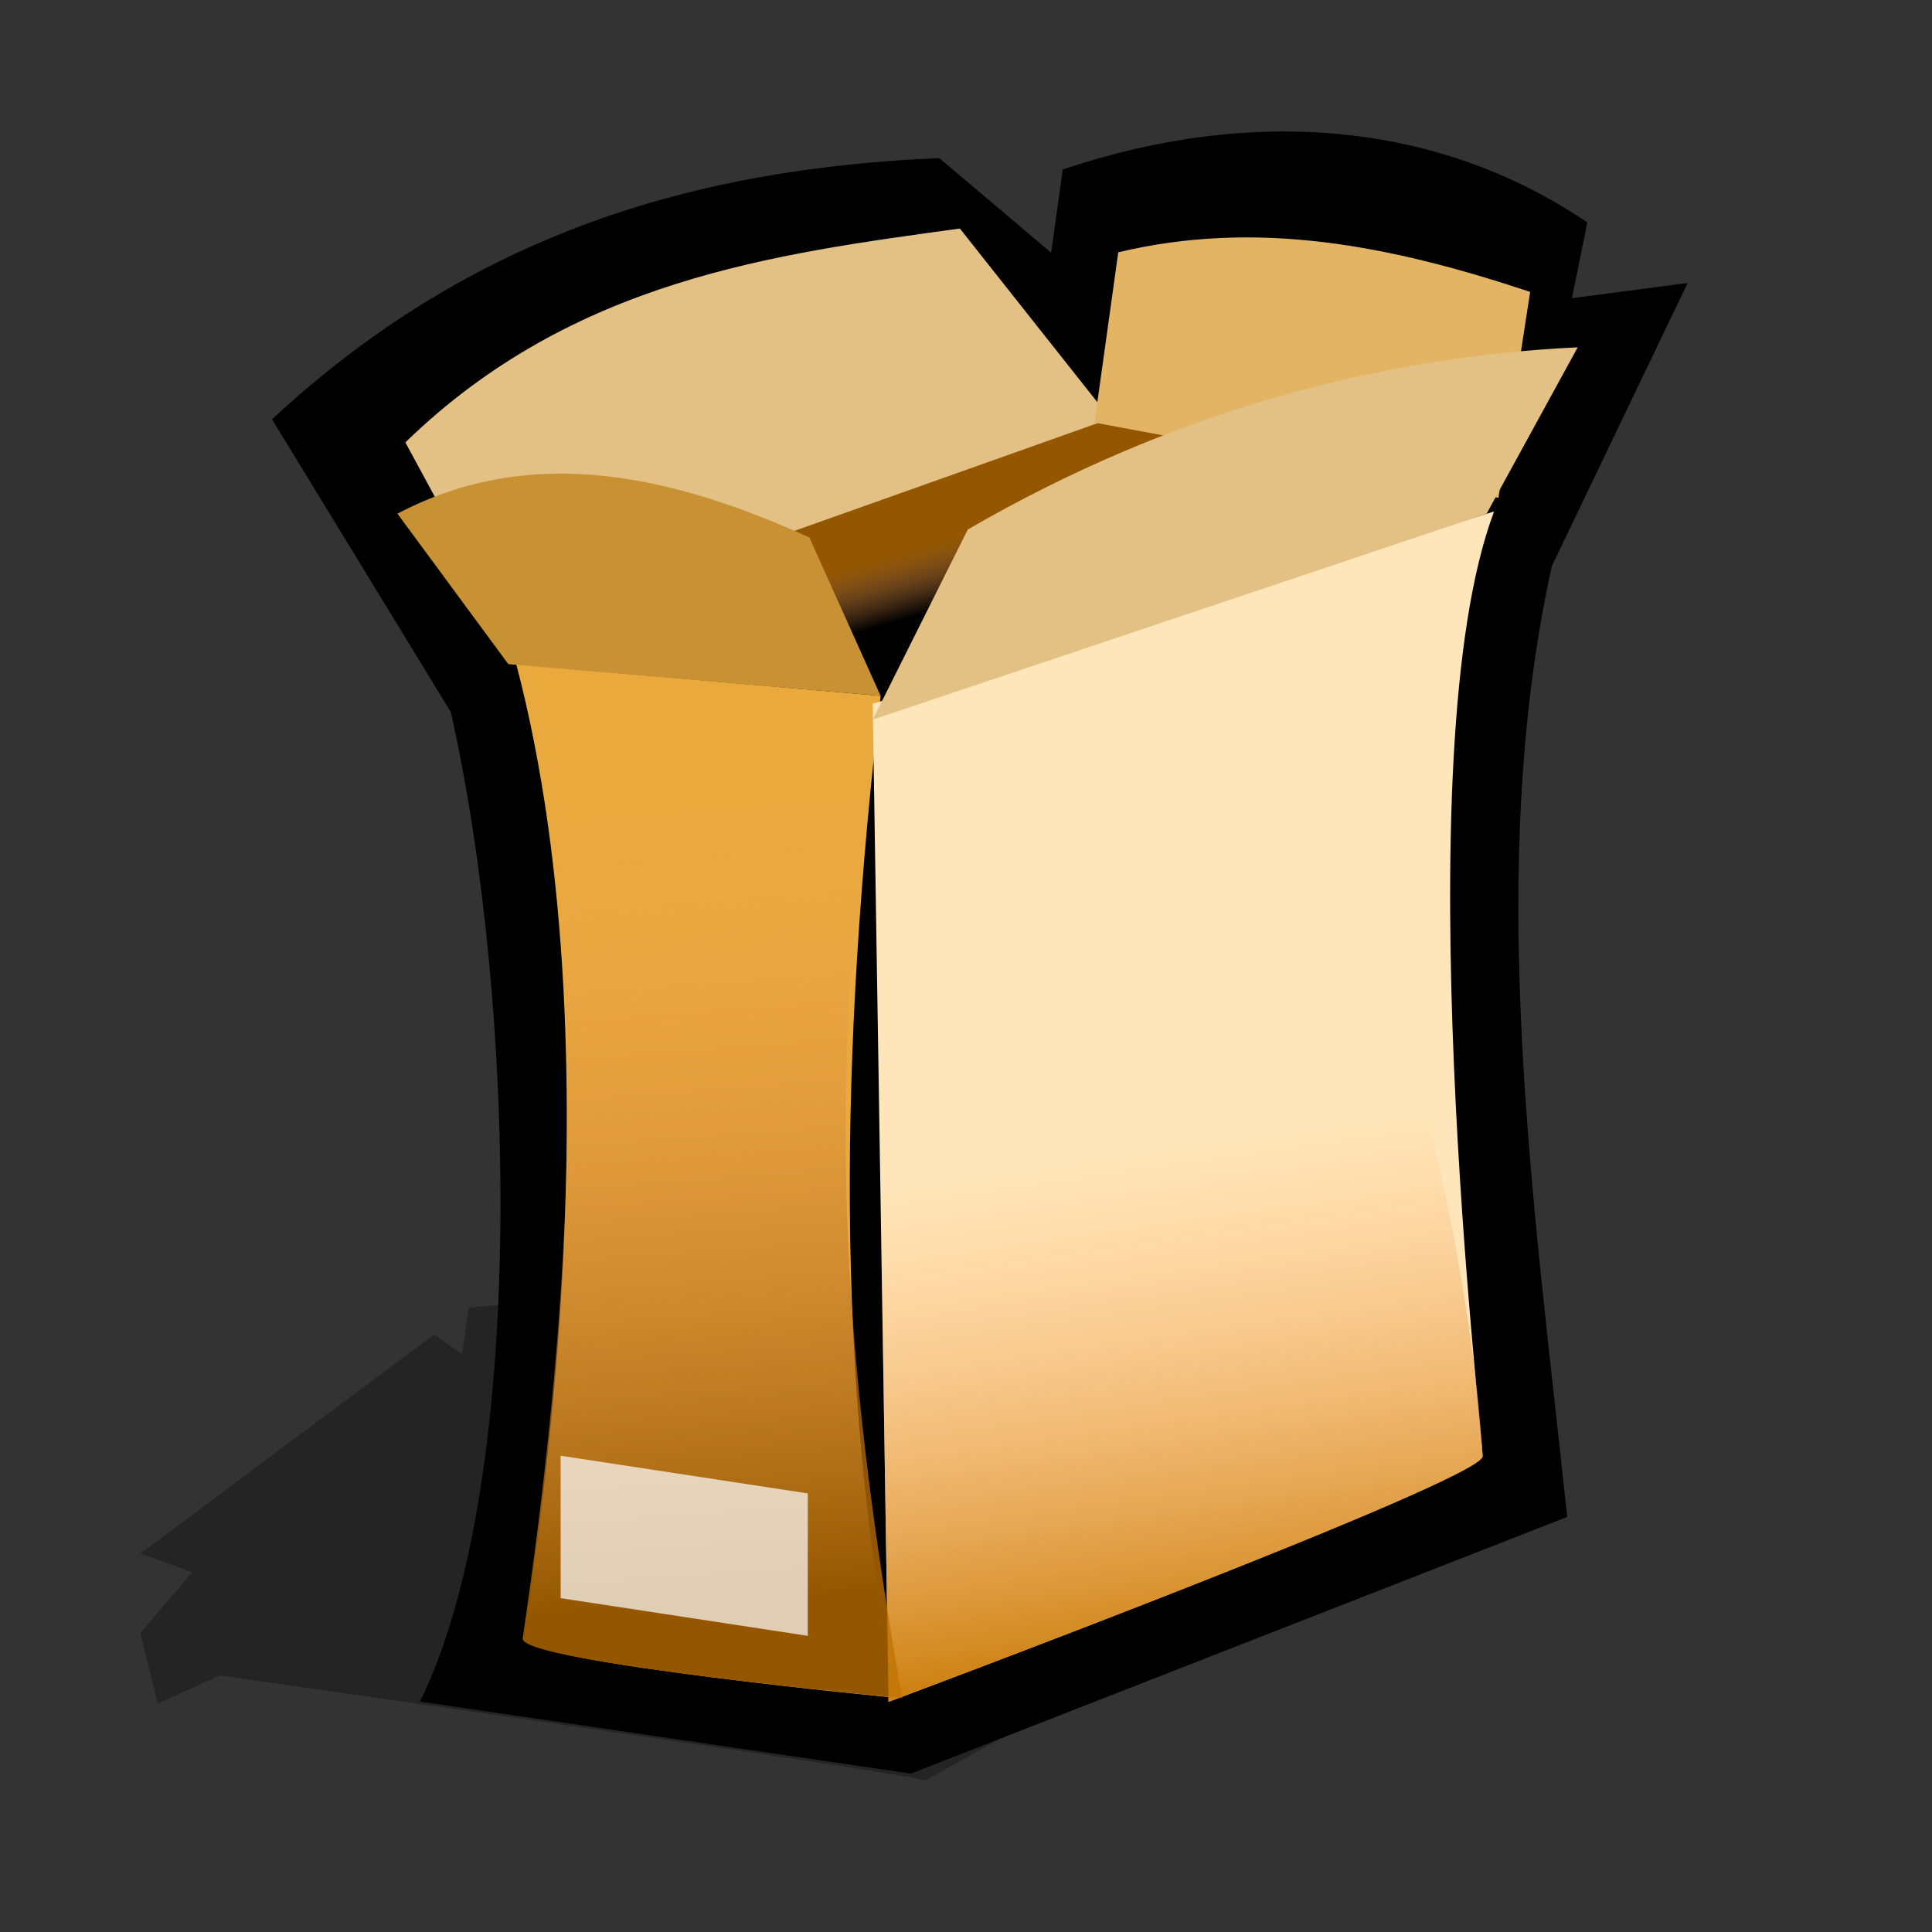 <?xml version="1.0" encoding="UTF-8" standalone="no"?>
<!-- Created with Sodipodi ("http://www.sodipodi.com/") -->

<svg
   xmlns:dc="http://purl.org/dc/elements/1.1/"
   xmlns:cc="http://creativecommons.org/ns#"
   xmlns:rdf="http://www.w3.org/1999/02/22-rdf-syntax-ns#"
   xmlns:svg="http://www.w3.org/2000/svg"
   xmlns="http://www.w3.org/2000/svg"
   xmlns:xlink="http://www.w3.org/1999/xlink"
   xmlns:sodipodi="http://sodipodi.sourceforge.net/DTD/sodipodi-0.dtd"
   xmlns:inkscape="http://www.inkscape.org/namespaces/inkscape"
   id="svg548"
   sodipodi:version="0.32"
   width="72pt"
   height="72pt"
   sodipodi:docname="package.svg"
   inkscape:version="0.92.4 (5da689c313, 2019-01-14)"
   inkscape:output_extension="org.inkscape.output.svg.inkscape"
   version="1.1"
   inkscape:export-filename="/home/dumao/图片/icons/package-featured.png"
   inkscape:export-xdpi="128"
   inkscape:export-ydpi="128">
  <rect width="100%" height="100%" fill="#333333" stroke="none"/>
  <defs
     id="defs550">
    <inkscape:perspective
       sodipodi:type="inkscape:persp3d"
       inkscape:vp_x="-53.333333 : 640 : 1"
       inkscape:vp_y="0 : 1066.6667 : 0"
       inkscape:vp_z="746.66667 : 640 : 1"
       inkscape:persp3d-origin="320 : 426.66667 : 1"
       id="perspective29" />
    <linearGradient
       id="linearGradient569">
      <stop
         style="stop-color:#c57700;stop-opacity:1;"
         offset="0"
         id="stop570" />
      <stop
         style="stop-color:#ffa75f;stop-opacity:0;"
         offset="1"
         id="stop571" />
    </linearGradient>
    <linearGradient
       id="linearGradient559">
      <stop
         style="stop-color:#945700;stop-opacity:1;"
         offset="0"
         id="stop560" />
      <stop
         style="stop-color:#ffa75f;stop-opacity:0;"
         offset="1"
         id="stop561" />
    </linearGradient>
    <linearGradient
       xlink:href="#linearGradient559"
       id="linearGradient562"
       x1="40.915"
       y1="31.732"
       x2="42.753"
       y2="35.486"
       gradientUnits="userSpaceOnUse"
       spreadMethod="pad"
       gradientTransform="matrix(1.229,0,0,0.728,-2.293,3.404)" />
    <linearGradient
       xlink:href="#linearGradient559"
       id="linearGradient566"
       x1="59.03"
       y1="48.843"
       x2="58.344"
       y2="23.618"
       gradientUnits="userSpaceOnUse"
       spreadMethod="pad"
       gradientTransform="matrix(0.573,0,0,1.559,-2.008,3.689)" />
    <linearGradient
       xlink:href="#linearGradient569"
       id="linearGradient568"
       x1="92.78"
       y1="64.944"
       x2="90.893"
       y2="42.879"
       gradientUnits="userSpaceOnUse"
       spreadMethod="pad"
       gradientTransform="matrix(0.73,0,0,1.225,-2.293,3.404)" />
    <linearGradient
       xlink:href="#linearGradient584"
       id="linearGradient587"
       x1="28.252"
       y1="32.869"
       x2="68.36"
       y2="21.479"
       gradientUnits="userSpaceOnUse"
       spreadMethod="pad"
       gradientTransform="matrix(0.453,-0.323,0.414,0.465,37.688,68.353)" />
    <linearGradient
       id="linearGradient584">
      <stop
         style="stop-color:#ffffff;stop-opacity:0;"
         offset="0"
         id="stop585" />
      <stop
         style="stop-color:#ffffff;stop-opacity:1;"
         offset="1"
         id="stop586" />
    </linearGradient>
  </defs>
  <sodipodi:namedview
     id="base"
     showgrid="false"
     inkscape:zoom="5.5444445"
     inkscape:cx="10.003406"
     inkscape:cy="37.319137"
     inkscape:window-width="1557"
     inkscape:window-height="1251"
     inkscape:window-x="1008"
     inkscape:window-y="366"
     inkscape:current-layer="svg548"
     inkscape:snap-global="false"
     inkscape:window-maximized="0" />
  <path
     style="fill:#000000;fill-opacity:0.3;fill-rule:evenodd;stroke:none;stroke-width:1pt;stroke-linecap:butt;stroke-linejoin:miter;stroke-opacity:1"
     d="M 45.973,88.475 C 45.114,88.099 10.926,83.254 10.926,83.254 l -3.092,1.394 -0.859,-3.498 2.577,-3.035 -2.577,-0.92 14.603,-10.885 1.374,0.976 0.344,-2.306 4.123,-0.402 44.668,9.348 z"
     id="path594"
     inkscape:connector-curvature="0" />
  <path
     style="fill:#000000;fill-opacity:1;fill-rule:evenodd;stroke:none;stroke-width:0.965pt;stroke-linecap:butt;stroke-linejoin:miter;stroke-opacity:1"
     d="m 22.402,35.383 c 3.214,14.234 3.851,38.2 -1.534,49.168 L 45.263,88.128 77.875,75.375 C 76.211,59.745 73.779,43.218 77.108,28.133 l 6.749,-14.07 -5.75,0.752 0.767,-3.761 C 71.572,6.093 62.328,5.216 52.807,8.421 L 52.232,12.558 46.674,7.856 C 34.512,8.372 23.459,11.609 13.516,20.834 Z"
     id="path564"
     sodipodi:nodetypes="ccccccccccccc"
     inkscape:connector-curvature="0" />
  <path
     style="fill:url(#linearGradient562);fill-opacity:1;fill-rule:evenodd;stroke:none;stroke-width:1pt;stroke-linecap:butt;stroke-linejoin:miter;stroke-opacity:1"
     d="m 54.385,20.801 c -0.394,0 -28.536,10.037 -28.536,10.037 0,0 2.558,18.696 8.069,19.089 5.51,0.394 39.36,-26.371 39.36,-26.371"
     id="path558"
     sodipodi:nodetypes="cccc"
     inkscape:connector-curvature="0" />
  <path
     style="fill:#e9a93d;fill-opacity:1;fill-rule:evenodd;stroke:none;stroke-width:1pt;stroke-linecap:butt;stroke-linejoin:miter;stroke-opacity:1"
     d="m 25.653,33.003 18.105,1.574 c -2.016,17.451 -2.323,34.048 0.787,49.79 0,0 -18.499,-1.771 -18.499,-2.952 0,-1.181 5.018,-27.797 -0.394,-48.412 z"
     id="path552"
     sodipodi:nodetypes="ccccc"
     inkscape:connector-curvature="0" />
  <path
     style="fill:#ffe6ba;fill-opacity:1;fill-rule:evenodd;stroke:none;stroke-width:1pt;stroke-linecap:butt;stroke-linejoin:miter;stroke-opacity:1"
     d="m 74.241,25.415 -30.877,9.555 0.787,49.593 c 0,0 29.52,-11.021 29.52,-12.202 0,-1.181 -3.987,-34.876 0.57,-46.947 z"
     id="path553"
     sodipodi:nodetypes="ccccc"
     inkscape:connector-curvature="0" />
  <path
     style="fill:#e3c084;fill-opacity:1;fill-rule:evenodd;stroke:none;stroke-width:1pt;stroke-linecap:butt;stroke-linejoin:miter;stroke-opacity:1"
     d="m 55.173,20.801 -7.478,-9.446 C 38.51,12.619 28.472,13.883 20.142,21.982 l 5.117,9.446 z"
     id="path556"
     sodipodi:nodetypes="ccccc"
     inkscape:connector-curvature="0" />
  <path
     style="fill:#e3b463;fill-opacity:1;fill-rule:evenodd;stroke:none;stroke-width:1pt;stroke-linecap:butt;stroke-linejoin:miter;stroke-opacity:1"
     d="m 54.385,20.998 20.073,3.739 1.574,-10.233 C 68.926,12.139 62.389,10.913 55.566,12.536 Z"
     id="path557"
     sodipodi:nodetypes="ccccc"
     inkscape:connector-curvature="0" />
  <path
     style="fill:#c89134;fill-opacity:1;fill-rule:evenodd;stroke:none;stroke-width:1pt;stroke-linecap:butt;stroke-linejoin:miter;stroke-opacity:1"
     d="m 43.758,34.577 c -1.181,-2.624 -2.362,-5.248 -3.542,-7.872 -6.537,-2.957 -13.645,-4.775 -20.467,-1.181 1.837,2.493 3.674,4.986 5.51,7.478 6.166,0.525 12.333,1.05 18.499,1.574 z"
     id="path554"
     sodipodi:nodetypes="ccccc"
     inkscape:connector-curvature="0" />
  <path
     style="fill:#e3c084;fill-opacity:1;fill-rule:evenodd;stroke:none;stroke-width:1pt;stroke-linecap:butt;stroke-linejoin:miter;stroke-opacity:1"
     d="m 43.365,35.758 4.723,-9.446 c 10.102,-5.866 20.489,-8.598 30.307,-9.053 -1.509,2.755 -3.018,5.51 -4.526,8.266 z"
     id="path555"
     sodipodi:nodetypes="ccccc"
     inkscape:connector-curvature="0" />
  <path
     style="fill:url(#linearGradient566);fill-opacity:1;fill-rule:evenodd;stroke:none;stroke-width:1pt;stroke-linecap:butt;stroke-linejoin:miter;stroke-opacity:1"
     d="m 25.938,33.287 c 6.035,0.525 12.07,1.05 18.105,1.574 -3.44,17.736 -2.039,33.492 0.787,49.519 0,0 -18.86,-1.771 -18.86,-2.952 4.535,-30.772 0.871,-42.326 -0.032,-48.141 z"
     id="path565"
     sodipodi:nodetypes="ccccc"
     inkscape:connector-curvature="0" />
  <path
     style="fill:url(#linearGradient568);fill-opacity:1;fill-rule:evenodd;stroke:none;stroke-width:1pt;stroke-linecap:butt;stroke-linejoin:miter;stroke-opacity:1"
     d="m 64.273,33.675 -20.908,1.296 0.787,49.593 c 0,0 29.52,-11.021 29.52,-12.202 C 72.587,54.916 64.273,34.069 64.273,33.675 Z"
     id="path567"
     sodipodi:nodetypes="ccccc"
     inkscape:connector-curvature="0" />
  <path
     style="font-size:12px;fill:#ffffff;fill-opacity:0.704;fill-rule:evenodd;stroke-width:1pt"
     d="m 27.858,72.334 v 7.077 l 12.28,1.873 v -7.077 z"
     id="path573"
     sodipodi:nodetypes="ccccc"
     inkscape:connector-curvature="0" />
</svg>
